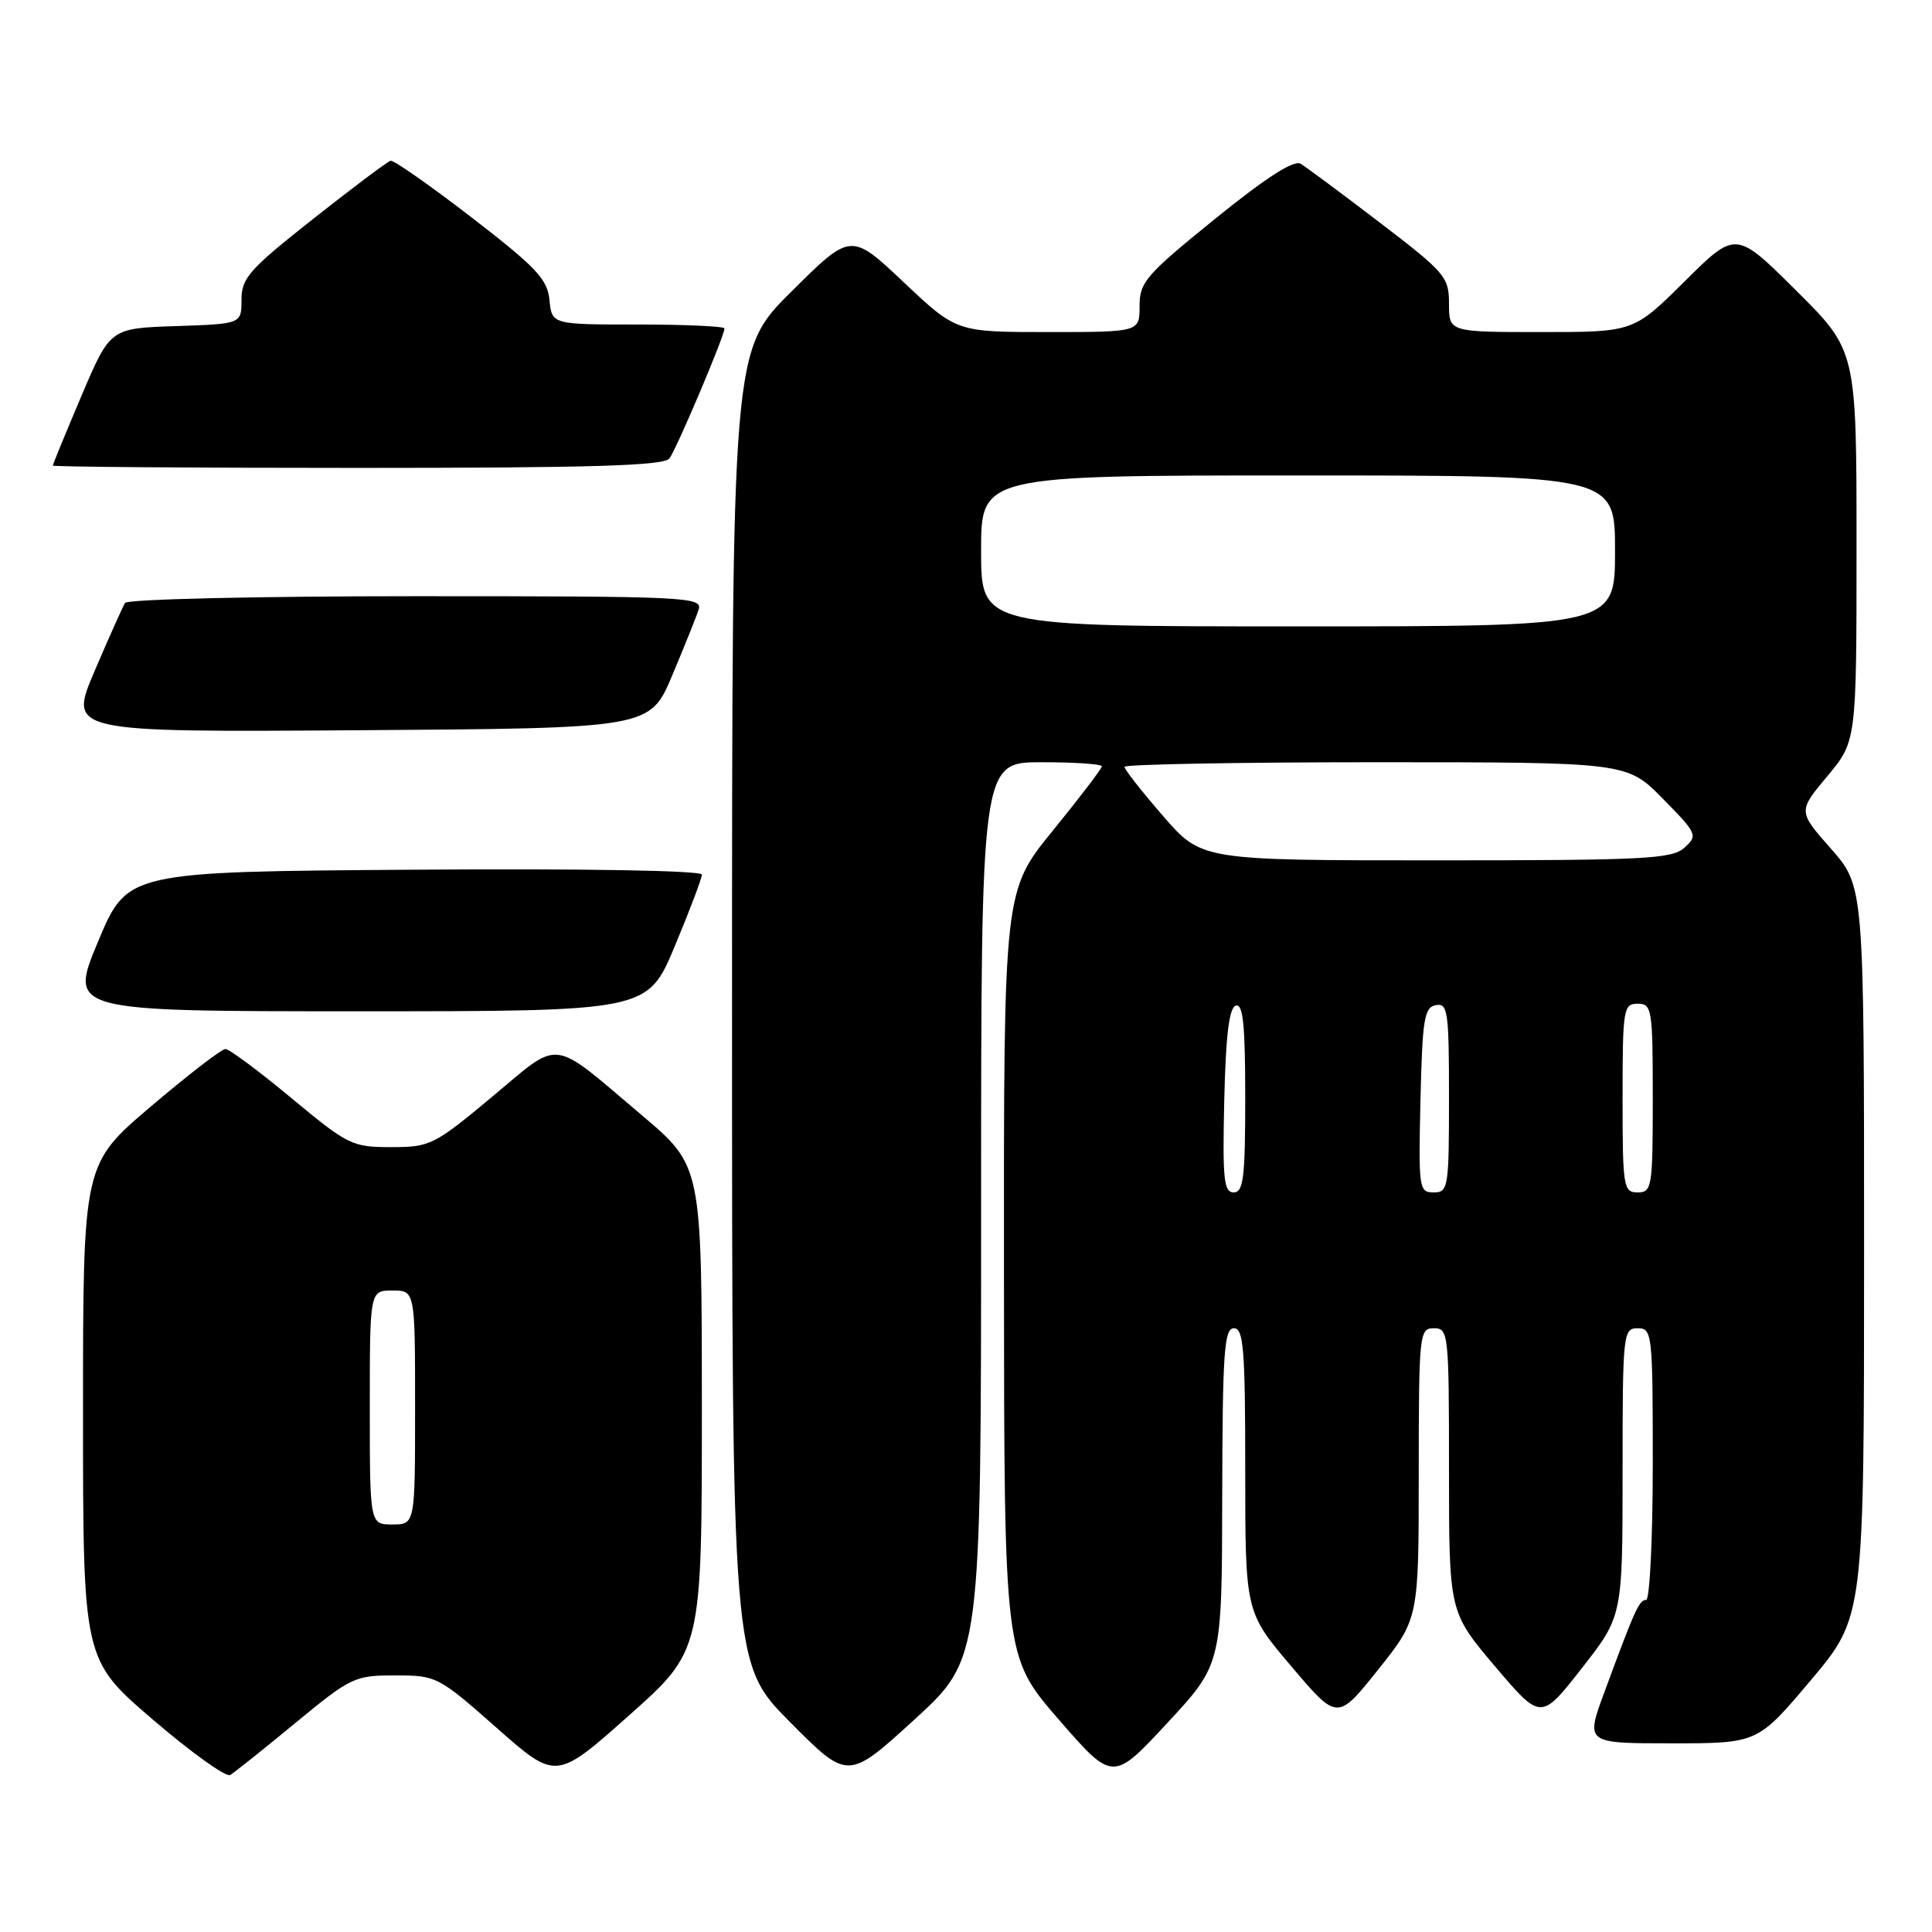 <?xml version="1.0" encoding="UTF-8" standalone="no"?>
<!DOCTYPE svg PUBLIC "-//W3C//DTD SVG 1.1//EN" "http://www.w3.org/Graphics/SVG/1.1/DTD/svg11.dtd" >
<svg xmlns="http://www.w3.org/2000/svg" xmlns:xlink="http://www.w3.org/1999/xlink" version="1.1" viewBox="0 0 256 256">
 <g >
 <path fill="currentColor"
d=" M 39.14 228.30 C 46.50 222.23 46.99 222.00 52.36 222.00 C 57.83 222.00 58.07 222.12 65.81 228.95 C 73.68 235.90 73.68 235.90 83.34 227.31 C 93.00 218.72 93.00 218.72 93.00 186.61 C 92.99 154.50 92.99 154.50 85.09 147.81 C 72.79 137.41 74.45 137.62 65.21 145.33 C 57.52 151.74 57.00 152.00 51.82 152.00 C 46.66 152.00 46.11 151.73 38.61 145.50 C 34.31 141.93 30.38 139.00 29.87 139.00 C 29.36 139.00 24.91 142.43 19.97 146.63 C 11.00 154.26 11.00 154.26 11.00 187.09 C 11.00 219.92 11.00 219.92 20.25 227.85 C 25.34 232.22 29.95 235.52 30.50 235.20 C 31.05 234.87 34.94 231.77 39.14 228.30 Z  M 130.00 160.39 C 130.00 101.00 130.00 101.00 138.00 101.00 C 142.40 101.00 146.00 101.24 146.00 101.54 C 146.00 101.84 143.07 105.68 139.50 110.07 C 133.00 118.06 133.00 118.06 133.03 168.78 C 133.06 219.50 133.06 219.50 140.25 227.80 C 147.45 236.09 147.45 236.09 154.68 228.30 C 161.91 220.50 161.91 220.50 161.95 198.25 C 161.99 179.16 162.21 176.00 163.50 176.00 C 164.78 176.00 165.00 178.76 165.00 194.80 C 165.00 213.60 165.00 213.60 171.11 220.80 C 177.21 228.00 177.21 228.00 182.60 221.25 C 187.99 214.50 187.99 214.50 187.99 195.25 C 188.00 176.67 188.07 176.00 190.00 176.00 C 191.93 176.00 192.00 176.67 192.00 194.80 C 192.00 213.60 192.00 213.60 198.09 220.79 C 204.18 227.97 204.18 227.97 209.59 221.06 C 215.00 214.15 215.00 214.15 215.00 195.07 C 215.00 176.67 215.07 176.00 217.00 176.00 C 218.93 176.00 219.00 176.67 219.00 194.00 C 219.00 203.90 218.60 212.00 218.12 212.00 C 217.20 212.00 216.64 213.23 212.58 224.25 C 210.09 231.00 210.09 231.00 221.49 231.00 C 232.90 231.00 232.90 231.00 239.95 222.63 C 247.00 214.26 247.00 214.26 247.00 165.85 C 247.00 117.45 247.00 117.45 242.62 112.47 C 238.24 107.50 238.24 107.50 242.12 102.86 C 246.00 98.22 246.00 98.22 246.00 72.34 C 246.00 46.45 246.00 46.45 238.00 38.50 C 230.00 30.55 230.00 30.55 223.23 37.28 C 216.45 44.00 216.45 44.00 204.22 44.00 C 192.00 44.00 192.00 44.00 192.00 40.25 C 192.00 36.70 191.51 36.13 182.84 29.50 C 177.80 25.65 173.08 22.14 172.34 21.70 C 171.44 21.16 167.74 23.54 161.00 29.00 C 151.83 36.43 151.00 37.38 151.00 40.55 C 151.00 44.00 151.00 44.00 138.87 44.00 C 126.74 44.00 126.74 44.00 119.75 37.40 C 112.75 30.80 112.75 30.80 104.87 38.63 C 97.00 46.45 97.00 46.45 97.00 133.45 C 97.00 220.46 97.00 220.46 104.68 228.18 C 112.35 235.90 112.35 235.90 121.18 227.84 C 130.00 219.78 130.00 219.78 130.00 160.39 Z  M 89.40 125.40 C 91.38 120.67 93.00 116.39 93.00 115.89 C 93.00 115.35 77.39 115.08 54.94 115.24 C 16.87 115.50 16.87 115.50 13.00 124.75 C 9.13 134.00 9.13 134.00 47.46 134.00 C 85.80 134.00 85.80 134.00 89.40 125.40 Z  M 89.07 89.50 C 90.69 85.65 92.27 81.72 92.58 80.75 C 93.10 79.10 90.89 79.00 55.13 79.00 C 34.03 79.00 16.87 79.40 16.57 79.89 C 16.27 80.38 14.45 84.43 12.54 88.90 C 9.07 97.02 9.07 97.02 47.59 96.76 C 86.12 96.50 86.12 96.50 89.07 89.50 Z  M 88.70 60.75 C 89.65 59.50 96.00 44.50 96.00 43.52 C 96.00 43.24 90.85 43.00 84.56 43.00 C 73.13 43.00 73.13 43.00 72.81 39.77 C 72.54 36.99 71.09 35.45 62.50 28.82 C 57.00 24.58 52.16 21.19 51.75 21.30 C 51.34 21.41 46.73 24.87 41.50 29.00 C 33.03 35.69 32.00 36.84 32.00 39.71 C 32.00 42.92 32.00 42.92 23.30 43.21 C 14.60 43.50 14.60 43.50 10.80 52.44 C 8.71 57.36 7.00 61.53 7.00 61.69 C 7.00 61.86 25.17 62.00 47.38 62.00 C 78.51 62.00 87.97 61.71 88.70 60.75 Z  M 49.00 186.50 C 49.00 171.00 49.00 171.00 52.00 171.00 C 55.00 171.00 55.00 171.00 55.00 186.50 C 55.00 202.00 55.00 202.00 52.00 202.00 C 49.00 202.00 49.00 202.00 49.00 186.50 Z  M 162.22 145.83 C 162.42 137.19 162.86 133.54 163.75 133.25 C 164.71 132.93 165.00 135.80 165.00 145.42 C 165.00 156.05 164.76 158.00 163.47 158.00 C 162.16 158.00 161.98 156.21 162.22 145.83 Z  M 188.22 145.76 C 188.47 135.03 188.72 133.48 190.25 133.19 C 191.84 132.88 192.00 133.99 192.00 145.43 C 192.00 157.40 191.90 158.00 189.97 158.00 C 188.02 158.00 187.95 157.49 188.22 145.76 Z  M 215.00 145.50 C 215.00 133.67 215.11 133.00 217.00 133.00 C 218.89 133.00 219.00 133.67 219.00 145.50 C 219.00 157.33 218.89 158.00 217.00 158.00 C 215.11 158.00 215.00 157.33 215.00 145.50 Z  M 154.10 108.11 C 151.29 104.88 149.00 101.95 149.00 101.61 C 149.00 101.28 163.98 101.00 182.29 101.00 C 215.58 101.00 215.58 101.00 220.32 105.82 C 224.89 110.46 225.00 110.69 223.20 112.32 C 221.54 113.82 217.99 114.00 190.27 114.00 C 159.20 114.00 159.20 114.00 154.10 108.11 Z  M 130.00 73.00 C 130.00 63.00 130.00 63.00 172.00 63.00 C 214.00 63.00 214.00 63.00 214.00 73.00 C 214.00 83.00 214.00 83.00 172.00 83.00 C 130.00 83.00 130.00 83.00 130.00 73.00 Z "/>
</g>
</svg>